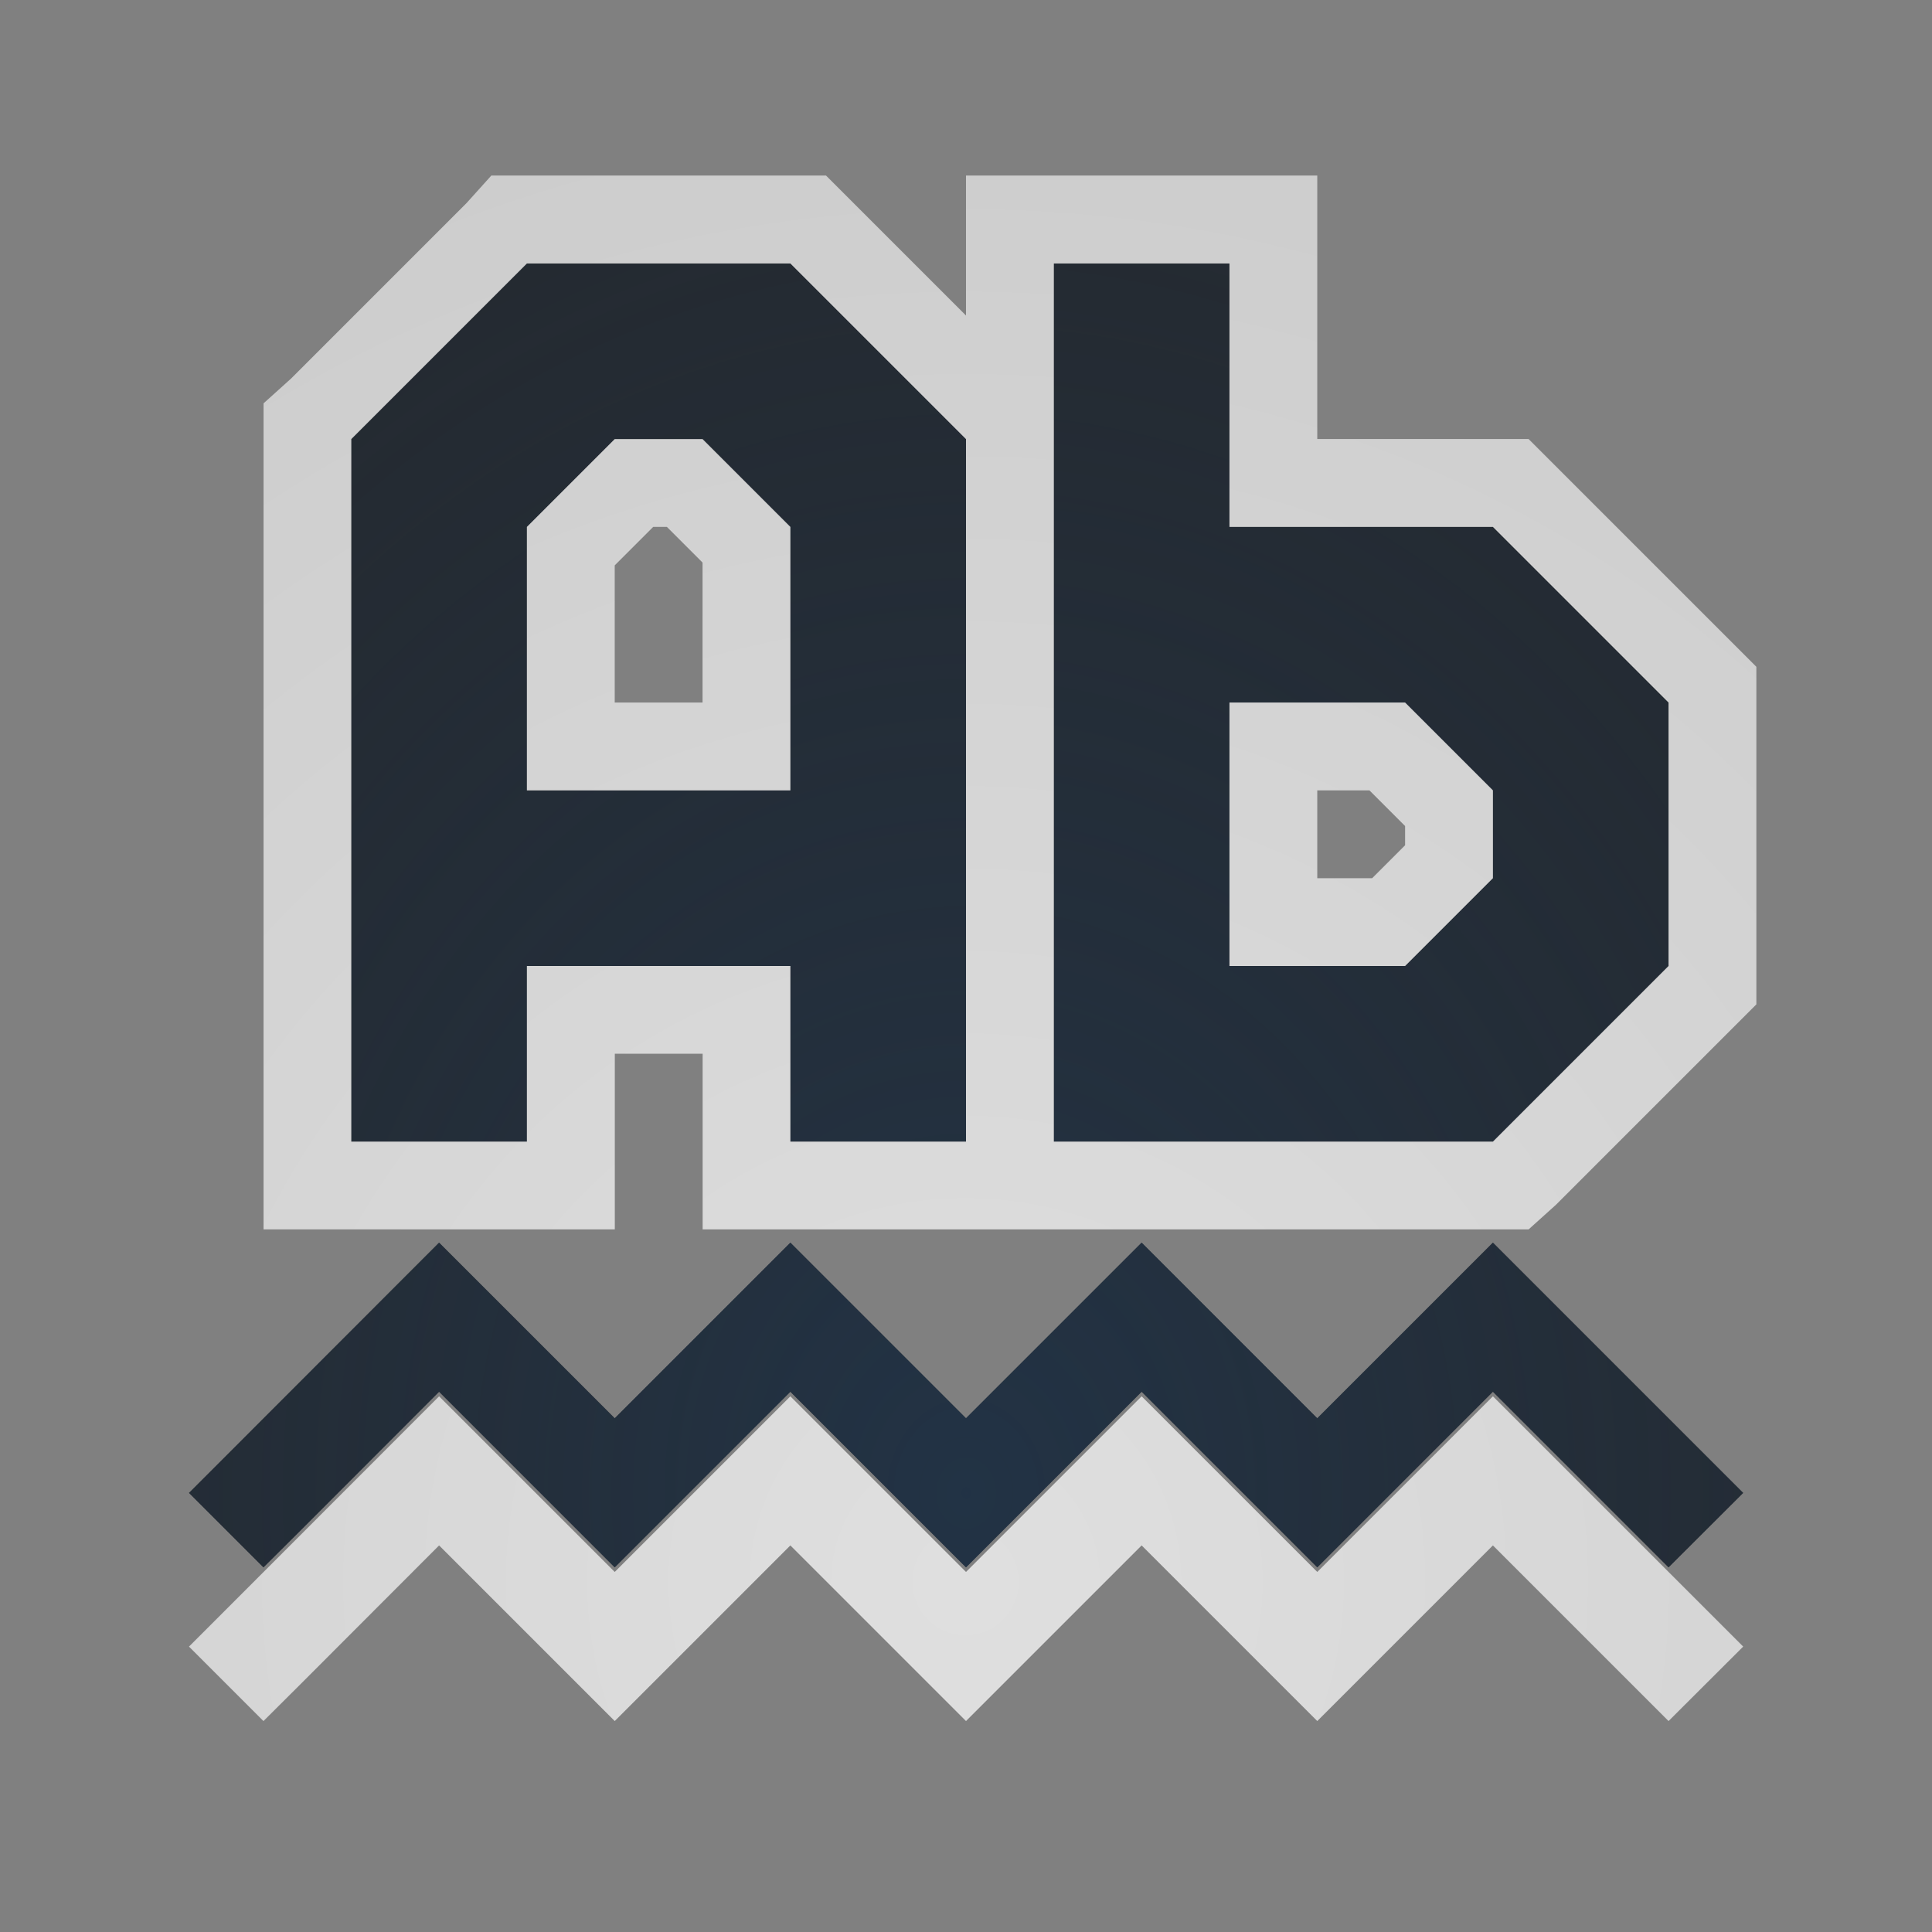 <?xml version="1.0" encoding="UTF-8"?>
<!-- Created with Inkscape (http://www.inkscape.org/) -->
<svg width="22" height="22" version="1.1" xmlns="http://www.w3.org/2000/svg" xmlns:cc="http://creativecommons.org/ns#" xmlns:dc="http://purl.org/dc/elements/1.1/" xmlns:rdf="http://www.w3.org/1999/02/22-rdf-syntax-ns#">
	<rect width="100%" height="100%" fill="#808080" stroke="none"/>
	<defs>
		<radialGradient id="b" cx="15.812" cy="11.839" r="8.924" gradientTransform="matrix(0,1.928,-1.901,0,33.501,-12.479)" gradientUnits="userSpaceOnUse">
			<stop stop-color="#ffffff" stop-opacity=".749" offset="0"/>
			<stop stop-color="#ffffff" stop-opacity=".605" offset="1"/>
		</radialGradient>
		<radialGradient id="a" cx="14.326" cy="11.424" r="8.849" gradientTransform="matrix(4.5801e-8,2.829,-2.373,3.8426e-8,38.111,-23.522)" gradientUnits="userSpaceOnUse">
			<stop stop-color="#213851" stop-opacity=".906" offset="0"/>
			<stop stop-color="#27303a" stop-opacity="0" offset="1"/>
		</radialGradient>
	</defs>
	<path d="m6 3-2 2v8h2v-2h3v2h2v-8l-2-2zm6 0v10h5l2-2v-3l-2-2h-3v-3zm-5 2h1l1 1v3h-3v-3zm7 3h2l1 1v1l-1 1h-2zm-9 6.15-2.424 2.426-0.424 0.424 0.848 0.848 0.426-0.424 1.574-1.576 2 2 2-2 2 2 2-2 2 2 2-2 1.576 1.576 0.424 0.424 0.85-0.848-2.85-2.85-2 2-2-2-2 2-2-2-2 2z" color="#000000" color-rendering="auto" dominant-baseline="auto" fill="#090d11" fill-opacity=".766" image-rendering="auto" shape-rendering="auto" solid-color="#000000" style="font-feature-settings:normal;font-variant-alternates:normal;font-variant-caps:normal;font-variant-ligatures:normal;font-variant-numeric:normal;font-variant-position:normal;isolation:auto;mix-blend-mode:normal;paint-order:normal;shape-padding:0;text-decoration-color:#000000;text-decoration-line:none;text-decoration-style:solid;text-indent:0;text-orientation:mixed;text-transform:none;white-space:normal"/>
	<path d="m6 3-2 2v8h2v-2h3v2h2v-8l-2-2zm6 0v10h5l2-2v-3l-2-2h-3v-3zm-5 2h1l1 1v3h-3v-3zm7 3h2l1 1v1l-1 1h-2zm-9 6.15-2.424 2.426-0.424 0.424 0.848 0.848 0.426-0.424 1.574-1.576 2 2 2-2 2 2 2-2 2 2 2-2 2 2 0.85-0.848-2.85-2.85-2 2-2-2-2 2-2-2-2 2-2-2z" color="#000000" color-rendering="auto" dominant-baseline="auto" fill="url(#a)" fill-opacity=".753" image-rendering="auto" shape-rendering="auto" solid-color="#000000" style="font-feature-settings:normal;font-variant-alternates:normal;font-variant-caps:normal;font-variant-ligatures:normal;font-variant-numeric:normal;font-variant-position:normal;isolation:auto;mix-blend-mode:normal;paint-order:normal;shape-padding:0;text-decoration-color:#000000;text-decoration-line:none;text-decoration-style:solid;text-indent:0;text-orientation:mixed;text-transform:none;white-space:normal"/>
	<path d="m5.594 2-0.281 0.312-2 2-0.312 0.281v9.406h4v-2h1v2h9.406l0.312-0.281 2.281-2.281v-3.844l-2.594-2.594h-2.406v-3h-4v1.594l-1.594-1.594h-3.812zm0.406 1h3l2 2v8h-2v-2h-3v2h-2v-8zm6 0h2v3h3l2 2v3l-2 2h-5zm-5 2-1 1v3h3v-3l-1-1zm0.438 1h0.156l0.406 0.406v1.594h-1v-1.562l0.438-0.438zm6.562 2v3h2l1-1v-1l-1-1zm1 1h0.594l0.406 0.406v0.219l-0.375 0.375h-0.625zm-10 6.9-2.424 2.426-0.424 0.424 0.848 0.848 0.426-0.424 1.574-1.576 2 2 2-2 2 2 2-2 2 2 2-2 2 2 0.85-0.848-2.85-2.85-2 2-2-2-2 2-2-2-2 2-2-2z" color="#000000" color-rendering="auto" dominant-baseline="auto" fill="url(#b)" fill-opacity=".999" image-rendering="auto" shape-rendering="auto" solid-color="#000000" style="font-feature-settings:normal;font-variant-alternates:normal;font-variant-caps:normal;font-variant-ligatures:normal;font-variant-numeric:normal;font-variant-position:normal;isolation:auto;mix-blend-mode:normal;paint-order:normal;shape-padding:0;text-decoration-color:#000000;text-decoration-line:none;text-decoration-style:solid;text-indent:0;text-orientation:mixed;text-transform:none;white-space:normal"/>
</svg>
